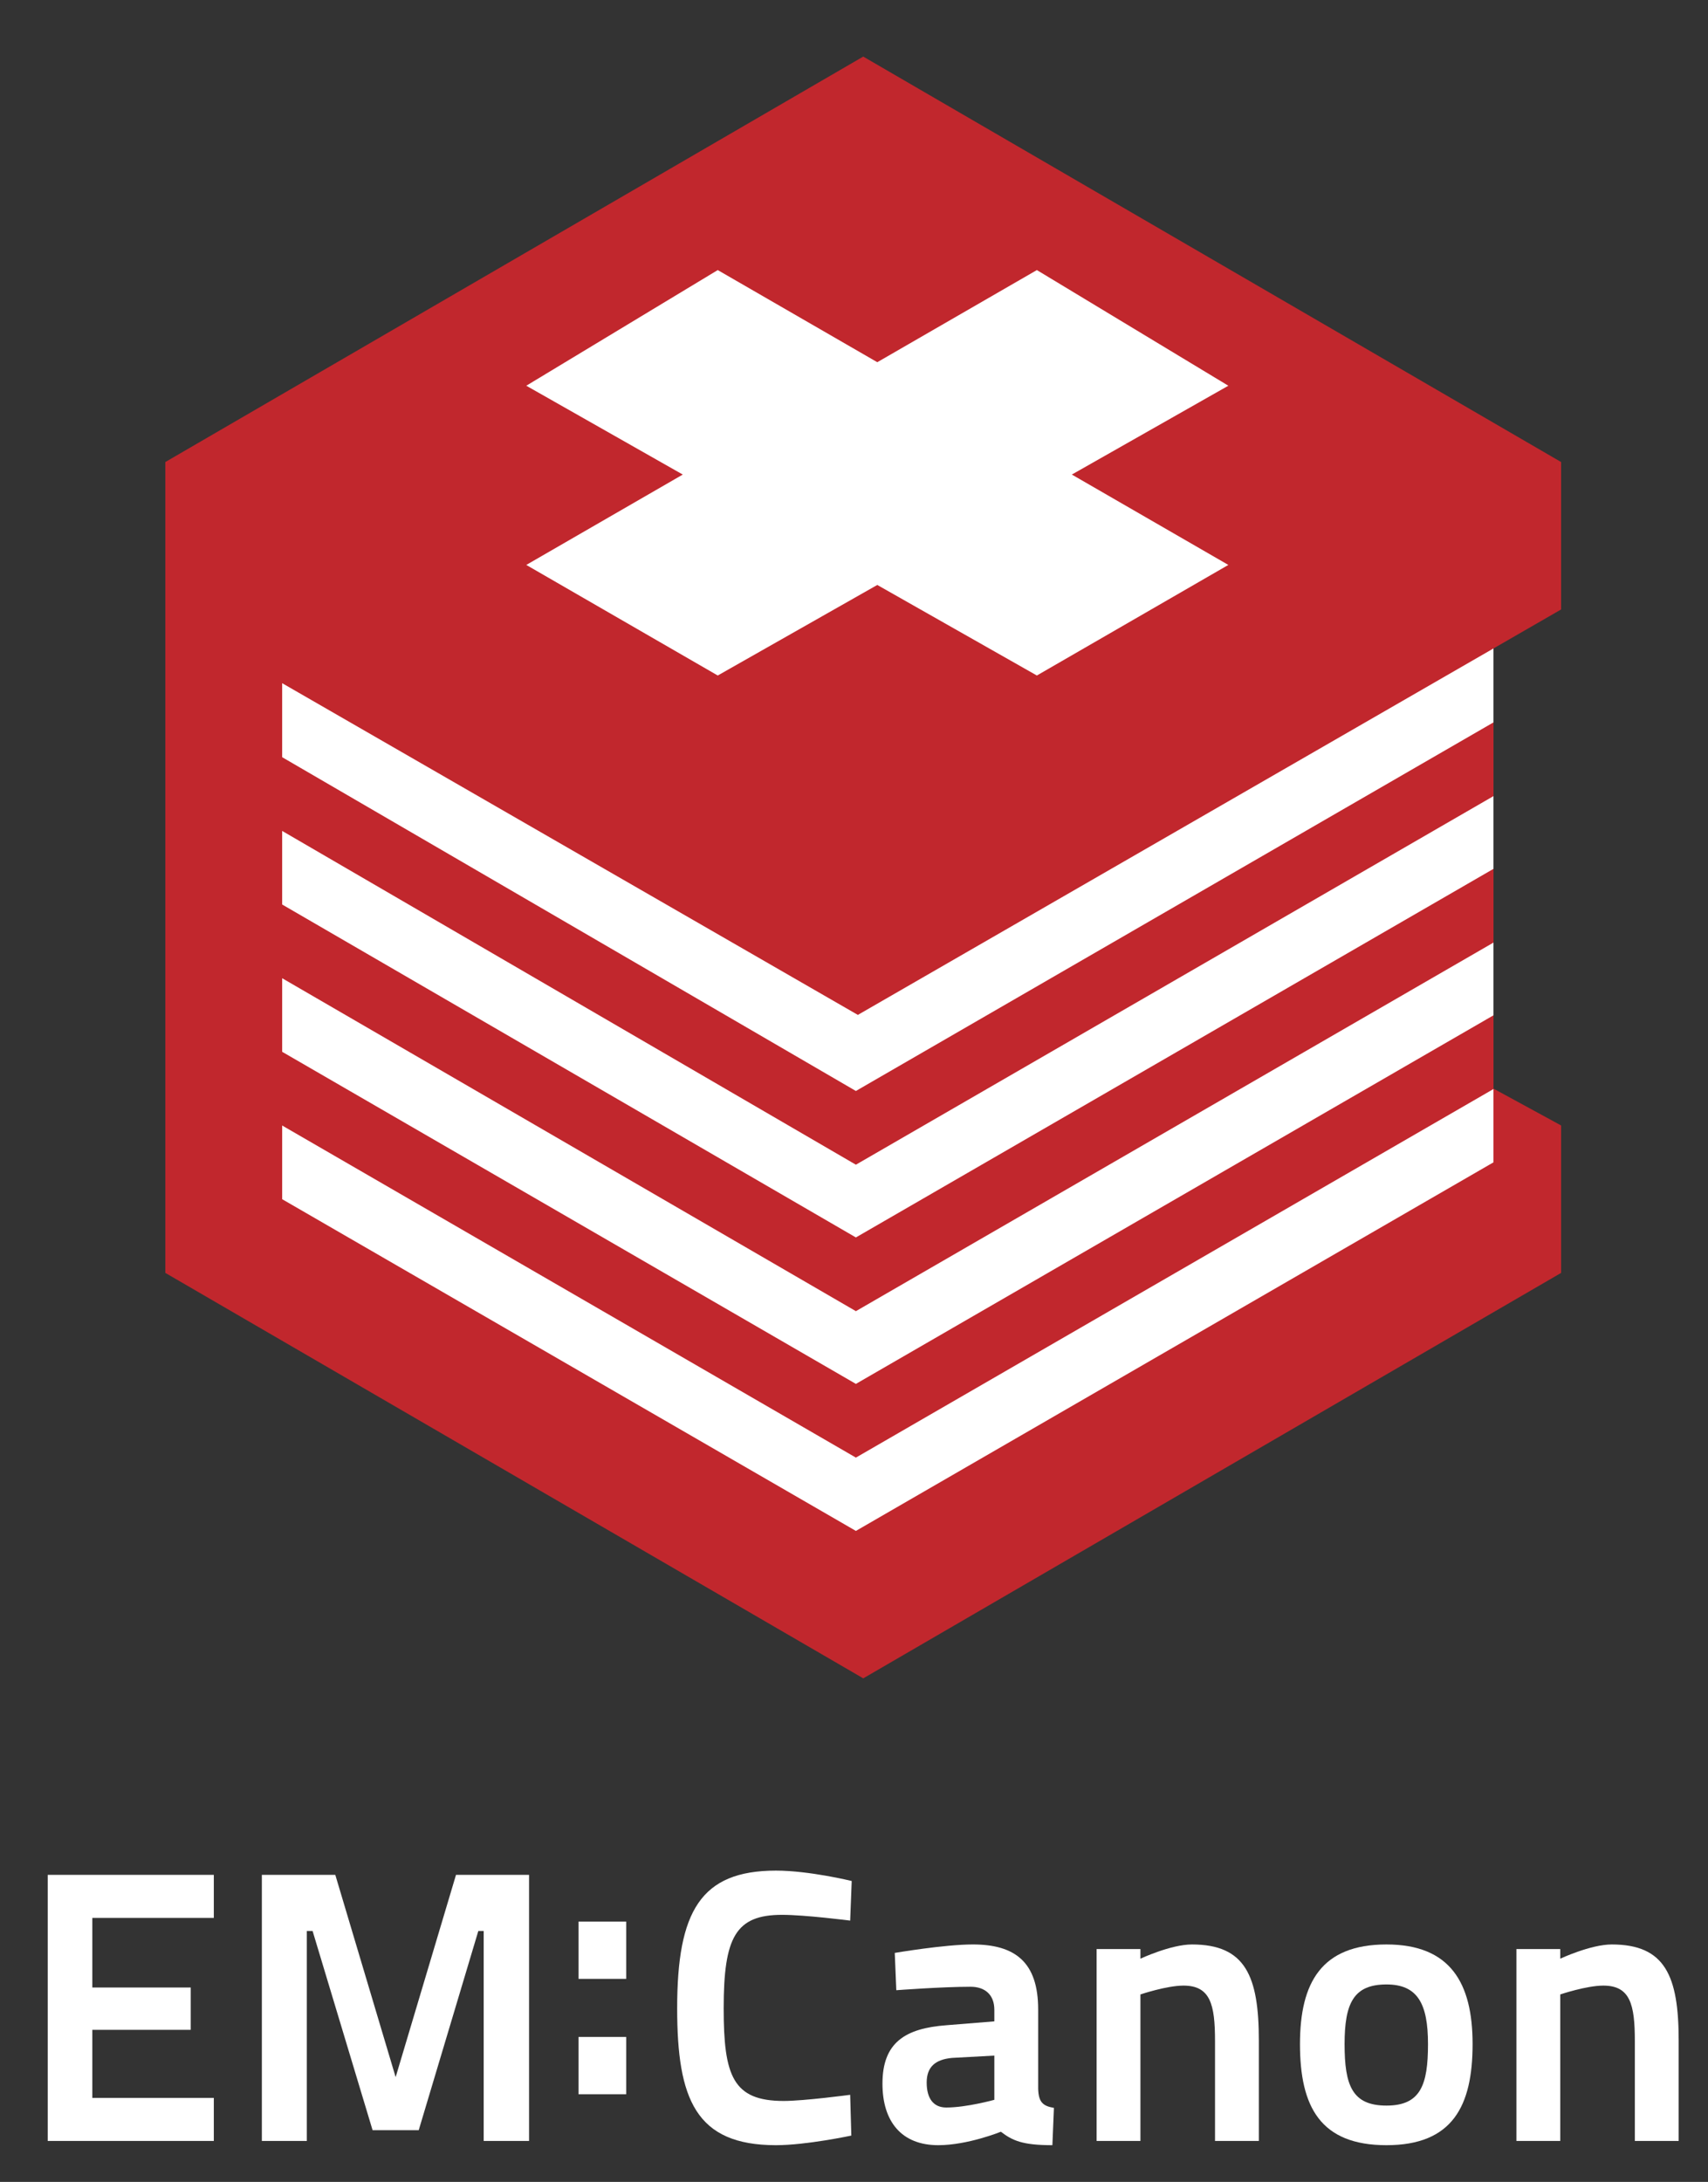 <?xml version="1.0" encoding="utf-8"?>
<!-- Generator: Adobe Illustrator 15.0.0, SVG Export Plug-In . SVG Version: 6.00 Build 0)  -->
<!DOCTYPE svg PUBLIC "-//W3C//DTD SVG 1.1//EN" "http://www.w3.org/Graphics/SVG/1.1/DTD/svg11.dtd">
<svg version="1.1" id="Layer_1" xmlns="http://www.w3.org/2000/svg" xmlns:xlink="http://www.w3.org/1999/xlink" x="0px" y="0px"
	 width="277.777px" height="354.762px" viewBox="0 0 277.777 354.762" enable-background="new 0 0 277.777 354.762"
	 xml:space="preserve">
<rect x="0" y="0" width="277.777" height="354.762" fill="#333333" stroke="none"/>
<g>
	<polygon fill="#FFFFFF" points="32.498,84.143 140.913,16.824 242.889,74.478 242.889,102.823 242.889,207.18 138.343,262.581 
		35.174,205.891 	"/>
	<path fill="#C1272D" d="M242.889,177.001v-11.918l-103.693,59.929l-93.307-53.996v-11.964l93.307,54.133l103.693-59.929V141.27
		L139.195,201.2l-93.307-54.133v-11.964l93.307,54.269l103.693-59.929v-11.986l-103.693,59.929l-93.307-54.272V111.08l93.628,53.936
		l114.372-65.922V75.124L140.389,9.2l-113.5,65.923v131.842l113.505,65.921l113.495-65.921v-23.972L242.889,177.001z M85.591,62.716
		l31.138-18.804l25.947,14.981l25.954-14.981l31.139,18.804L174.316,77.16l25.452,14.693l-31.139,17.979L142.676,95.11
		l-25.947,14.722L85.591,91.854l25.451-14.693L85.591,62.716z M242.889,188.987l-103.693,59.929l-93.307-53.935V183l93.307,53.996
		l103.693-59.928V188.987z"/>
</g>
<g>
	<g>
		<path fill="#FFFFFF" d="M7.761,304.836h27.012v7.004H15.015v11.316h16.006v6.878H15.015v11.067h19.758v7.003H7.761V304.836z"/>
		<path fill="#FFFFFF" d="M42.586,304.836H54.53l9.815,32.89l9.817-32.89h11.88v43.269h-7.379v-34.14H77.79l-9.693,32.389h-7.502
			l-9.756-32.389h-0.938v34.14h-7.315V304.836z"/>
	</g>
	<path fill="#FFFFFF" d="M94.089,312.434h7.752v9.315h-7.752V312.434z M94.089,331.192h7.752v9.316h-7.752V331.192z"/>
	<g>
		<path fill="#FFFFFF" d="M138.453,347.229c0,0-7.315,1.563-12.256,1.563c-13.067,0-16.068-7.503-16.068-22.259
			c0-15.756,3.813-22.385,16.068-22.385c5.441,0,12.319,1.689,12.319,1.689l-0.25,6.439c0,0-7.316-0.938-11.068-0.938
			c-7.565,0-9.504,3.626-9.504,15.193c0,11.005,1.502,15.069,9.754,15.069c3.377,0,10.818-1.001,10.818-1.001L138.453,347.229z"/>
		<path fill="#FFFFFF" d="M168.84,339.602c0.062,2.188,0.751,2.813,2.564,3.125l-0.251,6.065c-4.878,0-6.502-0.75-8.377-2.188
			c0,0-5.379,2.188-10.192,2.188c-5.942,0-9.066-3.813-9.066-10.003c0-6.691,3.688-9.004,10.442-9.505l7.753-0.625v-1.876
			c0-2.438-1.502-3.752-3.877-3.752c-4.627,0-12.067,0.563-12.067,0.563l-0.251-6.065c0,0,8.065-1.375,12.692-1.375
			c6.879,0,10.63,2.875,10.63,10.566V339.602z M154.834,334.6c-2.688,0.25-4.125,1.438-4.125,4.002c0,2.625,1.124,4.064,3.187,4.064
			c3.314,0,7.817-1.252,7.817-1.252v-7.19L154.834,334.6z"/>
		<path fill="#FFFFFF" d="M178.345,348.105v-31.2h7.127v1.562c0,0,4.939-2.312,8.379-2.312c8.69,0,10.878,5.127,10.878,15.632
			v16.318h-7.128v-16.257c0-5.939-0.75-9.004-5.127-9.004c-2.75,0-7.002,1.438-7.002,1.438v23.823H178.345z"/>
		<path fill="#FFFFFF" d="M239.492,332.349c0,10.066-3.251,16.443-14.005,16.443c-10.756,0-14.068-6.252-14.068-16.443
			c0-10.005,3.502-16.194,14.068-16.194C235.866,316.155,239.492,322.407,239.492,332.349z M232.239,332.349
			c0-6.565-1.688-9.692-6.752-9.692c-5.314,0-6.814,3.002-6.814,9.692c0,6.752,1.249,10.004,6.814,10.004
			C231.052,342.353,232.239,338.976,232.239,332.349z"/>
		<path fill="#FFFFFF" d="M246.62,348.105v-31.2h7.128v1.562c0,0,4.938-2.312,8.38-2.312c8.69,0,10.879,5.127,10.879,15.632v16.318
			h-7.128v-16.257c0-5.939-0.751-9.004-5.128-9.004c-2.75,0-7.003,1.438-7.003,1.438v23.823H246.62z"/>
	</g>
</g>
</svg>

